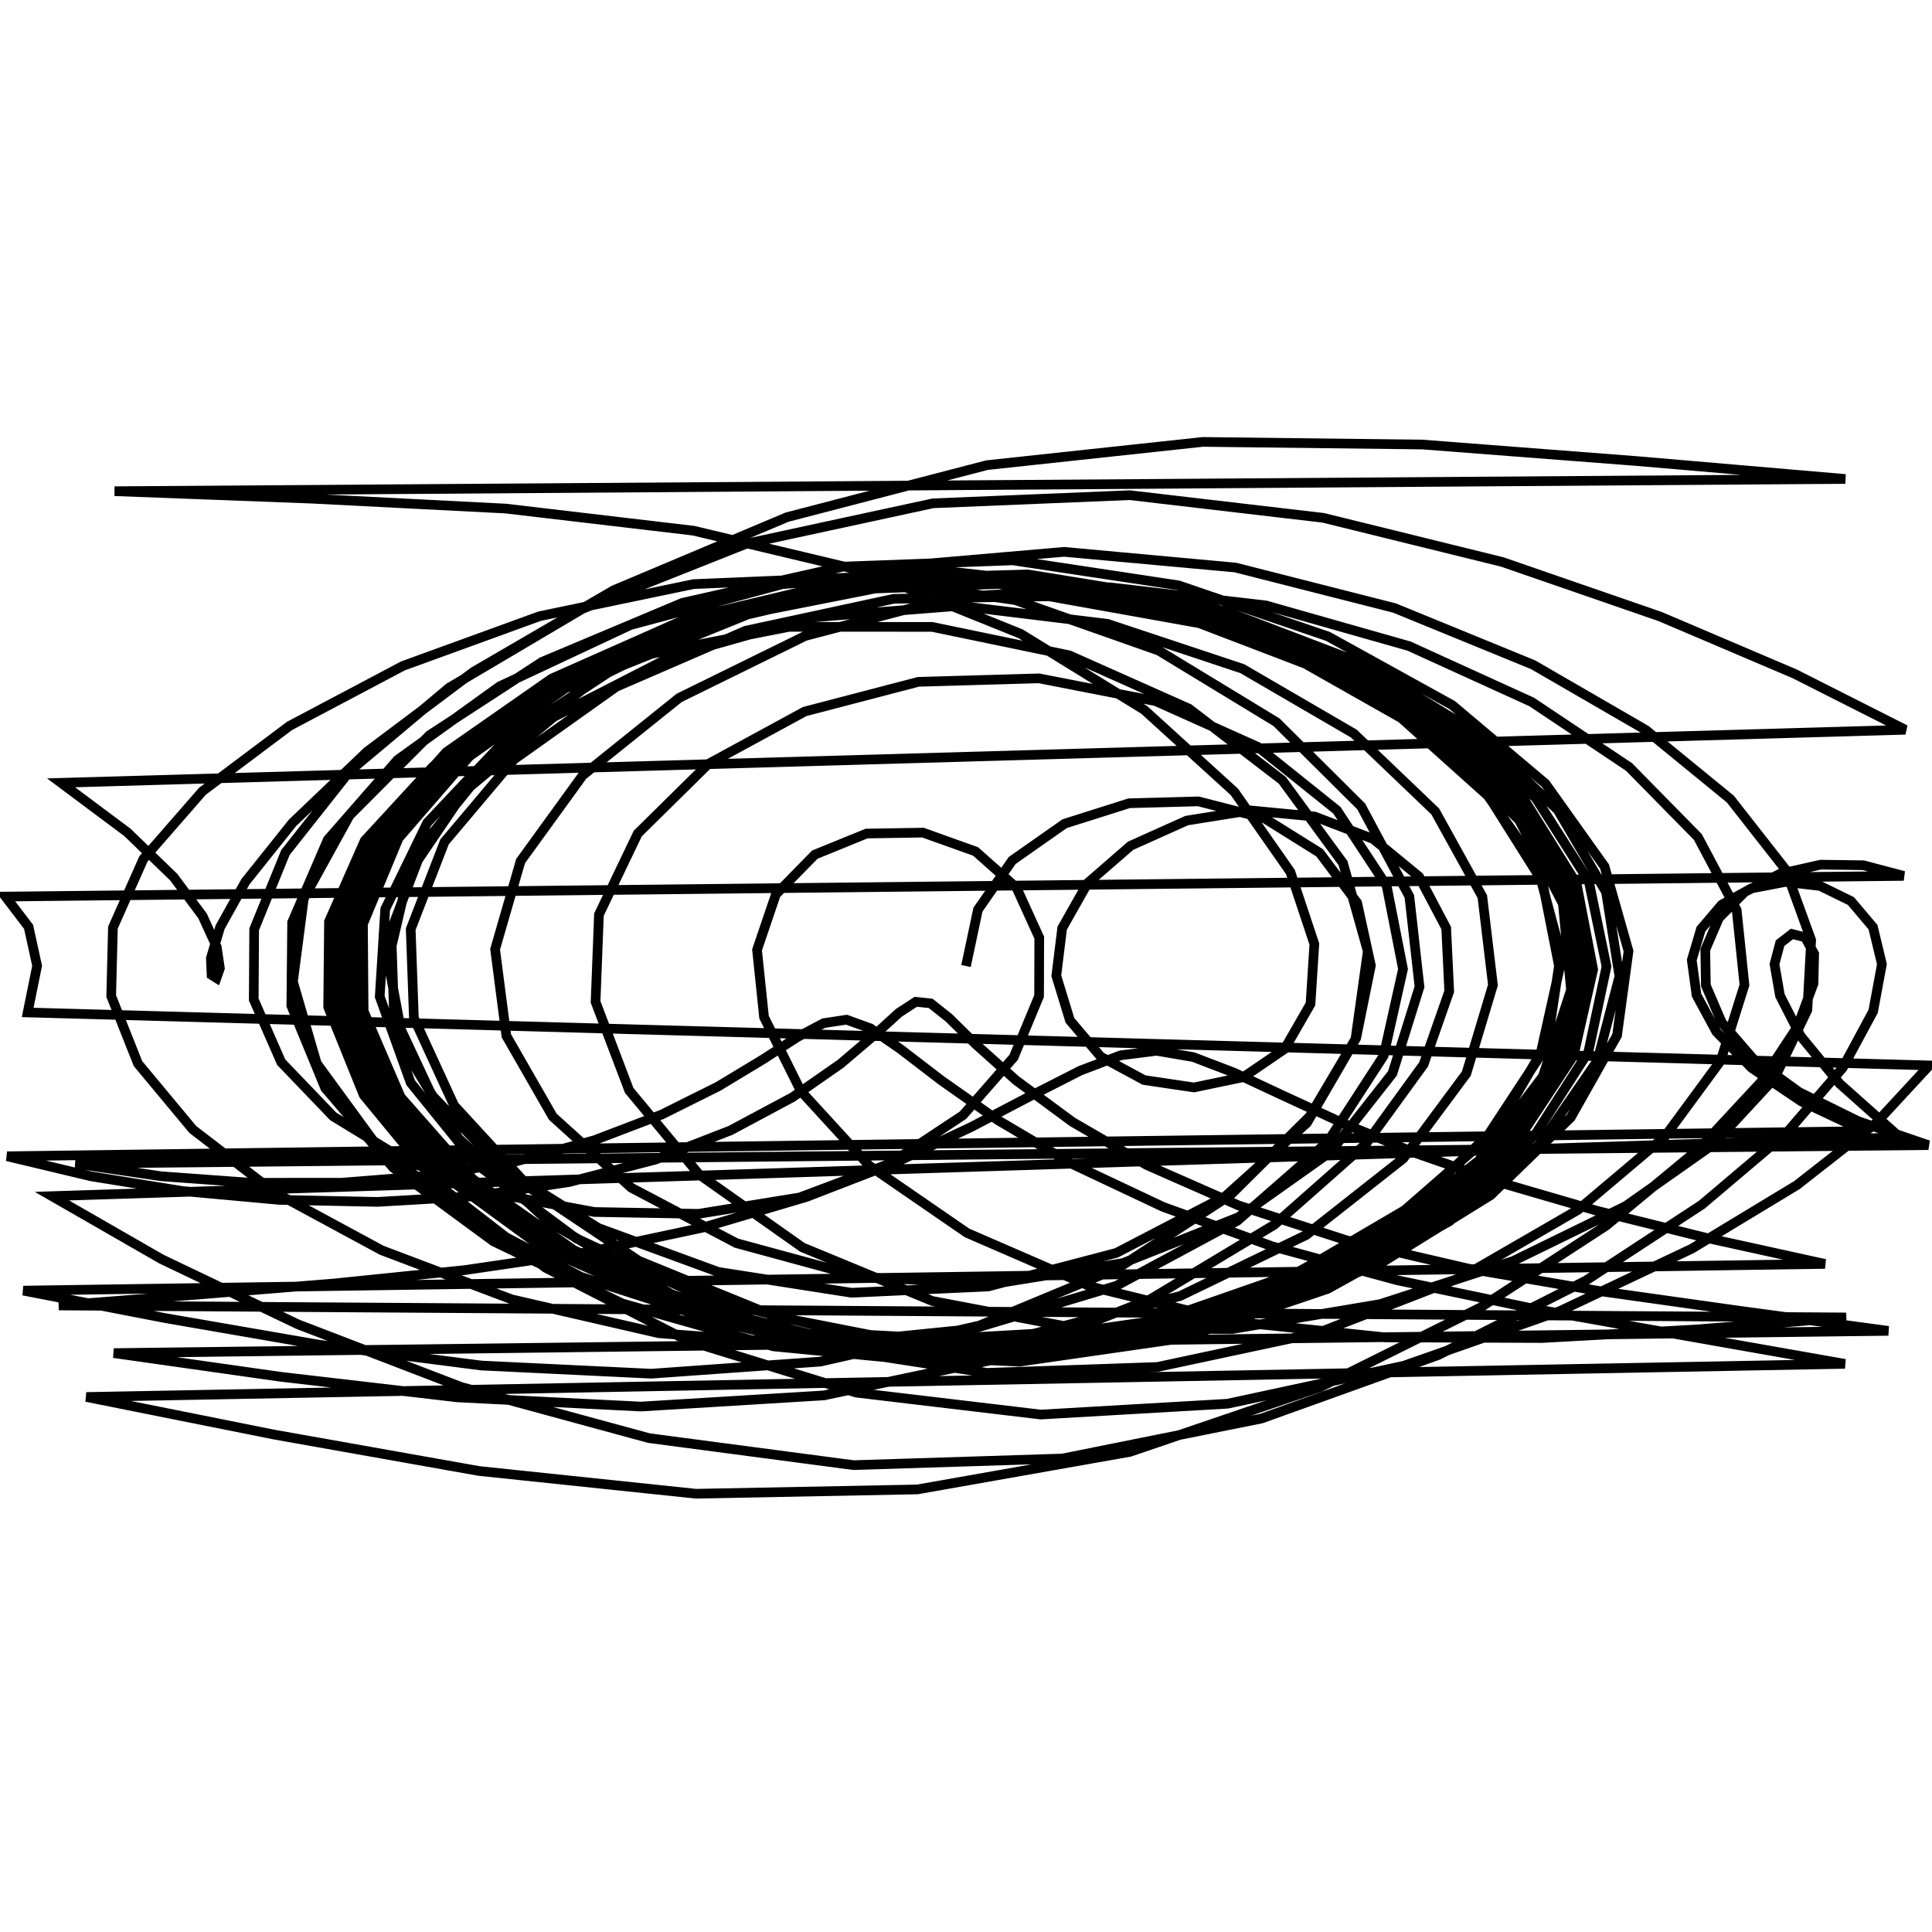 <svg width="400" height="400" viewbox = "0 0 400 400"  xmlns="http://www.w3.org/2000/svg">
	<path d = "M200 200 L202.474 188.334 L209.566 178.151 L220.42 170.536 L233.779 166.307 L248.113 165.917 L261.791 169.423 L273.225 176.57 L280.978 186.907 L283.826 199.891 L280.788 214.891 L271.177 231.115 L254.696 247.472 L231.586 262.488 L202.766 274.446 L169.841 281.909 L134.835 284.409 L99.703 282.722 L65.89 278.383 L34.18 272.894 L4.833 267.21 L377.839 261.681 L353.134 256.251 L330.721 250.704 L310.688 244.872 L293.161 238.763 L278.213 232.62 L265.772 226.882 L255.553 222.105 L247.036 218.847 L239.484 217.557 L232.012 218.491 L223.676 221.659 L213.587 226.793 L201.023 233.366 L185.53 240.643 L166.984 247.809 L145.588 254.145 L121.795 259.213 L96.158 262.971 L69.17 265.734 L41.145 268.013 L12.18 270.283 L382.221 272.765 L351.204 275.255 L319.261 277.025 L286.927 276.9 L255.269 273.613 L225.804 266.364 L200.205 255.258 L179.905 241.283 L165.809 225.899 L158.189 210.597 L156.735 196.669 L160.639 185.171 L168.701 176.94 L179.418 172.579 L191.092 172.385 L201.982 176.281 L210.459 183.796 L215.165 194.127 L215.132 206.231 L209.865 218.908 L199.388 230.882 L184.263 240.905 L165.535 247.93 L144.613 251.315 L123.067 250.93 L102.422 247.088 L84.02 240.315 L68.977 231.127 L58.218 219.914 L52.535 206.936 L52.624 192.391 L59.099 176.496 L72.459 159.603 L92.998 142.375 L120.623 126.042 L154.573 112.554 L193.172 104.205 L233.898 102.521 L273.951 107.208 L311.027 116.347 L343.748 127.659 L371.574 139.512 L394.475 151.09 L12.641 162.077 L26.356 172.315 L35.971 181.605 L41.944 189.645 L44.875 196.061 L45.526 200.462 L44.82 202.491 L43.81 201.865 L43.654 198.39 L45.571 191.962 L50.803 182.574 L60.569 170.349 L75.999 155.62 L98.008 139.106 L127.083 122.19 L162.958 107.069 L204.337 96.304 L249 91.494 L294.496 92.036 L339.061 95.472 L382.055 99.167 L23.724 101.696 L64.571 103.244 L104.731 105.296 L143.571 109.871 L179.683 118.462 L211.304 131.217 L236.896 146.969 L255.569 163.955 L267.161 180.528 L272.12 195.449 L271.327 207.864 L265.964 217.185 L257.417 223.014 L247.2 225.143 L236.863 223.61 L227.882 218.759 L221.518 211.252 L218.696 202.02 L219.913 192.161 L225.19 182.828 L234.074 175.107 L245.695 169.892 L258.865 167.787 L272.213 169.064 L284.316 173.706 L293.805 181.5 L299.42 192.139 L300.047 205.252 L294.739 220.375 L282.787 236.832 L263.835 253.572 L238.073 269.046 L206.424 281.361 L170.575 288.903 L132.671 291.214 L94.738 289.311 L58.162 285.055 L23.554 280.147 L390.957 275.541 L360.189 271.391 L331.127 267.299 L303.879 262.626 L278.813 256.803 L256.478 249.593 L237.424 241.208 L222.026 232.273 L210.338 223.648 L202.042 216.223 L196.47 210.749 L192.688 207.739 L189.607 207.412 L186.112 209.681 L181.184 214.171 L174.013 220.263 L164.091 227.167 L151.256 234.033 L135.69 240.08 L117.87 244.724 L98.456 247.657 L78.182 248.84 L57.756 248.417 L37.807 246.594 L18.884 243.548 L1.472 239.391 L386.022 234.193 L372.954 228.038 L362.639 221.087 L355.357 213.616 L351.247 206.019 L350.265 198.771 L352.158 192.376 L356.467 187.305 L362.555 183.948 L369.638 182.594 L376.834 183.428 L383.205 186.545 L387.788 191.96 L389.63 199.615 L387.815 209.39 L381.491 221.113 L369.884 234.563 L352.332 249.424 L328.35 265.126 L297.797 280.542 L261.175 293.691 L219.975 301.97 L176.712 303.341 L134.37 297.75 L95.505 287.169 L61.66 274.175 L33.415 260.677 L10.748 247.649 L393.367 235.479 L380.873 224.356 L372.785 214.481 L368.526 206.13 L367.39 199.626 L368.537 195.283 L371.004 193.364 L373.733 194.059 L375.603 197.476 L375.464 203.647 L372.168 212.532 L364.6 224.018 L351.71 237.89 L332.575 253.731 L306.527 270.692 L273.406 287.151 L233.922 300.599 L189.915 308.37 L144.094 309.263 L99.154 304.55 L56.877 297.037 L17.876 289.231 L381.968 282.372 L348.711 276.511 L317.805 271.013 L289.272 265.059 L263.44 258.053 L240.795 249.868 L221.767 240.892 L206.536 231.88 L194.934 223.717 L186.431 217.199 L180.209 212.904 L175.265 211.118 L170.541 211.831 L165.042 214.749 L157.947 219.345 L148.694 224.929 L137.026 230.748 L122.996 236.098 L106.923 240.425 L89.314 243.391 L70.774 244.868 L51.923 244.883 L33.356 243.532 L15.623 240.912 L399.242 237.089 L384.705 232.12 L372.475 226.096 L362.961 219.193 L356.475 211.702 L353.182 204.025 L353.061 196.641 L355.886 190.042 L361.231 184.68 L368.499 180.919 L376.959 179.019 L385.797 179.139 L394.148 181.346 L1.138 185.626 L5.916 191.887 L7.684 199.961 L5.729 209.617 L399.443 220.587 L388.334 232.596 L372.024 245.368 L350.264 258.533 L323.014 271.422 L290.629 282.771 L254.145 290.627 L215.482 292.868 L177.289 288.326 L142.349 277.564 L112.905 262.442 L90.347 244.998 L75.312 226.722 L67.945 208.494 L68.116 190.813 L75.513 174.058 L89.66 158.69 L109.835 145.429 L134.942 135.355 L163.372 129.781 L192.994 129.792 L221.373 135.676 L246.167 146.718 L265.49 161.551 L278.062 178.71 L283.183 196.939 L280.624 215.2 L270.582 232.493 L253.692 247.677 L231.116 259.407 L204.587 266.351 L176.314 267.653 L148.69 263.335 L123.911 254.257 L103.717 241.656 L89.337 226.666 L81.587 210.118 L80.993 192.595 L87.856 174.612 L102.239 156.827 L123.861 140.27 L151.903 126.481 L184.814 117.322 L220.32 114.255 L255.771 117.498 L288.728 125.888 L317.406 137.624 L340.751 151.134 L358.246 165.435 L369.677 180.023 L374.982 194.641 L374.188 209.115 L367.39 223.274 L354.759 236.913 L336.577 249.707 L313.307 261.07 L285.742 270.007 L255.178 275.145 L223.499 275.142 L193.03 269.356 L166.132 258.256 L144.771 243.187 L130.271 225.766 L123.306 207.432 L124.006 189.354 L132.044 172.572 L146.655 158.165 L166.599 147.319 L190.138 141.168 L215.132 140.446 L239.275 145.167 L260.413 154.63 L276.782 167.742 L287.09 183.393 L290.478 200.627 L286.464 218.59 L274.928 236.358 L256.191 252.741 L231.143 266.213 L201.348 275.15 L168.971 278.433 L136.428 276.036 L105.908 269.01 L79.037 258.855 L56.844 246.859 L39.913 233.837 L28.573 220.217 L23.022 206.229 L23.38 192.043 L29.693 177.831 L41.929 163.806 L59.95 150.29 L83.432 137.868 L111.716 127.578 L143.606 120.933 L177.232 119.522 L210.176 124.234 L239.907 134.703 L264.281 149.523 L281.837 166.977 L291.792 185.601 L293.893 204.31 L288.292 222.233 L275.497 238.489 L256.424 252.003 L232.484 261.509 L205.614 265.831 L178.139 264.361 L152.459 257.378 L130.69 245.897 L114.448 231.2 L104.832 214.441 L102.506 196.535 L107.784 178.273 L120.639 160.535 L140.617 144.49 L166.701 131.669 L197.193 123.687 L229.813 121.602 L262.064 125.34 L291.716 133.763 L317.128 145.338 L337.262 158.781 L351.521 173.287 L359.56 188.421 L361.172 203.938 L356.236 219.642 L344.721 235.293 L326.726 250.48 L302.591 264.441 L273.081 275.876 L239.614 283.021 L204.351 284.242 L169.947 278.939 L139.008 267.935 L113.578 252.945 L94.955 235.696 L83.802 217.453 L80.355 199.019 L84.571 180.957 L96.18 163.835 L114.633 148.448 L138.971 135.967 L167.675 127.858 L198.621 125.426 L229.293 129.16 L257.2 138.437 L280.296 151.878 L297.151 168.001 L306.901 185.634 L309.097 203.945 L303.595 222.266 L290.541 239.859 L270.441 255.692 L244.321 268.333 L213.859 276.165 L181.347 277.997 L149.365 273.72 L120.289 264.359 L95.929 251.465 L77.461 236.422 L65.575 220.167 L60.653 203.247 L62.896 186.018 L72.364 168.827 L88.939 152.2 L112.212 137.049 L141.281 124.818 L174.546 117.314 L209.69 116.01 L244.007 121.192 L274.967 131.772 L300.672 145.984 L319.951 162.22 L332.201 179.403 L337.167 196.914 L334.797 214.362 L325.193 231.383 L308.634 247.445 L285.695 261.652 L257.424 272.634 L225.515 278.757 L192.294 278.767 L160.398 272.512 L132.266 261.042 L109.747 245.993 L94.013 228.872 L85.69 210.758 L85.034 192.373 L92.036 174.303 L106.426 157.24 L127.584 142.197 L154.381 130.587 L185.044 123.976 L217.223 123.458 L248.322 129.033 L275.986 139.618 L298.436 153.665 L314.523 169.805 L323.58 187.095 L325.262 204.931 L319.438 222.847 L306.185 240.287 L285.866 256.391 L259.305 269.825 L227.973 278.878 L194.044 282.026 L160.148 278.751 L128.845 269.868 L102.159 257.002 L81.41 241.758 L67.338 225.272 L60.312 208.207 L60.485 190.958 L67.868 173.848 L82.319 157.313 L103.454 142.096 L130.484 129.421 L162.006 120.945 L195.912 118.249 L229.596 122.01 L260.446 131.568 L286.347 145.35 L305.886 161.686 L318.274 179.321 L323.147 197.454 L320.415 215.546 L310.199 233.083 L292.87 249.35 L269.178 263.244 L240.42 273.258 L208.555 277.856 L176.067 276.183 L145.555 268.577 L119.25 256.362 L98.747 241.126 L85.027 224.163 L78.618 206.336 L79.756 188.224 L88.453 170.343 L104.479 153.378 L127.244 138.391 L155.615 126.892 L187.778 120.544 L221.311 120.447 L253.572 126.491 L282.22 137.431 L305.549 151.617 L322.506 167.665 L332.513 184.678 L335.287 202.122 L330.728 219.623 L318.895 236.76 L300.068 252.87 L274.89 266.844 L244.578 277.093 L211.055 281.922 L176.84 280.332 L144.604 272.636 L116.632 260.256 L94.525 244.906 L79.223 227.959 L71.196 210.288 L70.627 192.429 L77.507 174.803 L91.635 157.935 L112.533 142.66 L139.279 130.27 L170.327 122.4 L203.467 120.459 L236.08 124.872 L265.641 134.811 L290.153 148.699 L308.297 164.978 L319.328 182.509 L322.883 200.563 L318.857 218.622 L307.354 236.146 L288.753 252.348 L263.843 266.019 L234.012 275.56 L201.326 279.446 L168.339 276.983 L137.634 268.737 L111.346 256.171 L90.943 240.882 L77.297 224.081 L70.866 206.535 L71.855 188.733 L80.282 171.105 L95.962 154.235 L118.393 139.075 L146.574 127.06 L178.828 119.906 L212.815 118.926 L245.868 124.281 L275.527 134.874 L299.944 149.023 L317.96 165.222 L328.946 182.451 L332.609 200.101 L328.862 217.758 L317.788 234.993 L299.689 251.153 L275.223 265.165 L245.601 275.491 L212.719 280.479 L179.061 279.118 L147.284 271.655 L119.686 259.434 L97.91 244.135 L82.938 227.134 L75.281 209.334 L75.146 191.308 L82.53 173.524 L97.216 156.569 L118.679 141.366 L145.91 129.292 L177.256 121.994 L210.417 120.767 L242.761 125.828 L271.825 136.182 L295.722 150.219 L313.235 166.447 L323.681 183.823 L326.724 201.695 L322.257 219.597 L310.37 237.021 L291.408 253.204 L266.128 266.942 L235.885 276.614 L202.727 280.638 L169.219 278.266 L137.971 270.04 L111.141 257.452 L90.207 242.137 L76.036 225.339 L69.071 207.833 L69.502 190.102 L77.339 172.553 L92.4 155.726 L114.215 140.503 L141.84 128.25 L173.682 120.658 L207.468 119.127 L240.547 123.977 L270.408 134.25 L295.115 148.298 L313.425 164.565 L324.653 181.961 L328.479 199.814 L324.81 217.666 L313.742 235.044 L295.608 251.25 L271.117 265.167 L241.541 275.24 L208.839 279.862 L175.519 278.133 L144.213 270.411 L117.166 258.076 L95.96 242.778 L81.546 225.834 L74.42 208.101 L74.791 190.125 L82.663 172.369 L97.829 155.433 L119.762 140.266 L147.438 128.282 L179.174 121.153 L212.641 120.155 L245.191 125.446 L274.378 135.962 L298.351 150.063 L315.932 166.266 L326.469 183.556 L329.648 201.311 L325.368 219.094 L313.711 236.433 L295 252.612 L269.948 266.475 L239.847 276.425 L206.689 280.838 L173.014 278.853 L141.457 270.901 L114.237 258.429 L92.893 243.102 L78.333 226.22 L71.022 208.606 L71.151 190.773 L78.723 173.147 L93.547 156.276 L115.133 141.047 L142.527 128.817 L174.124 121.259 L207.653 119.746 L240.473 124.589 L270.083 134.837 L294.549 148.861 L312.625 165.123 L323.617 182.536 L327.195 200.426 L323.26 218.324 L311.908 235.74 L293.48 251.944 L268.711 265.783 L238.912 275.675 L206.081 280.03 L172.751 278.017 L141.543 270.075 L114.663 257.63 L93.65 242.322 L79.417 225.434 L72.441 207.786 L72.925 189.898 L80.877 172.213 L96.099 155.313 L118.083 140.128 L145.832 128.064 L177.685 120.807 L211.326 119.674 L244.101 124.863 L273.544 135.331 L297.783 149.429 L315.626 165.65 L326.417 182.959 L329.844 200.723 L325.81 218.504 L314.402 235.837 L295.94 252.022 L271.128 265.926 L241.239 275.972 L208.241 280.536 L174.657 278.719 L143.125 270.905 L115.885 258.506 L94.506 243.188 L79.917 226.267 L72.598 208.589 L72.749 190.685 L80.373 172.997 L95.267 156.093 L116.929 140.881 L144.377 128.738 L175.976 121.334 L209.436 120.005 L242.113 125.005 L271.526 135.345 L295.772 149.395 L313.628 165.637 L324.412 183.012 L327.798 200.864 L323.687 218.732 L312.168 236.128 L293.58 252.323 L268.654 266.154 L238.702 276.029 L205.729 280.35 L172.276 278.288 L140.965 270.298 L113.998 257.823 L92.907 242.507 L78.594 225.633 L71.528 208.016 L71.908 190.166 L79.74 172.517 L94.83 155.635 L116.682 140.43 L144.318 128.29 L176.103 120.898 L209.74 119.601 L242.577 124.645 L272.132 135.026 L296.506 149.099 L314.484 165.34 L325.397 182.691 L328.926 200.504 L324.975 218.328 L313.633 235.691 L295.231 251.885 L270.478 265.774 L240.66 275.784 L207.75 280.301 L174.273 278.444 L142.862 270.608 L115.748 258.207 L94.492 242.894 L80.026 225.978 L72.828 208.299 L73.102 190.389 L80.852 172.691 L95.876 155.782 L117.666 140.583 L145.23 128.485 L176.919 121.161 L210.43 119.935 L243.116 125.031 L272.504 135.433 L296.707 149.505 L314.517 165.737 L325.265 183.082 L328.63 200.896 L324.513 218.728 L313.002 236.1 L294.428 252.29 L269.512 266.146 L239.552 276.079 L206.543 280.478 L173.019 278.493 L141.61 270.555 L114.531 258.099 L93.323 242.781 L78.898 225.893 L71.727 208.26 L72.007 190.399 L79.743 172.743 L94.74 155.856 L116.5 140.645 L144.048 128.49 L175.755 121.068 L209.329 119.729 L242.122 124.73 L271.649 135.079 L296.004 149.139 L313.966 165.384 L324.857 182.751 L328.356 200.587 L324.365 218.434 L312.974 235.815 L294.519 252.012 L269.717 265.878 L239.865 275.834 L206.95 280.273 L173.502 278.338 L142.149 270.444 L115.11 258.015 L93.936 242.701 L79.547 225.801 L72.419 208.143 L72.754 190.252 L80.558 172.569 L95.631 155.669 L117.468 140.47 L145.08 128.366 L176.822 121.035 L210.387 119.804 L243.127 124.901 L272.569 135.308 L296.823 149.384 L314.684 165.617 L325.483 182.958 L328.901 200.764 L324.842 218.586 L313.392 235.949 L294.881 252.14 L270.024 266.013 L240.113 275.984 L207.132 280.441 L173.611 278.517 L142.181 270.625 L115.067 258.192 L93.82 242.875 L79.358 225.974 L72.157 208.322 L72.415 190.441 L80.137 172.768 L95.125 155.873 L116.879 140.665 L144.416 128.526 L176.102 121.134 L209.641 119.826 L242.388 124.853 L271.86 135.215 L296.158 149.277 L314.062 165.517 L324.899 182.88 L328.344 200.712 L324.301 218.559 L312.858 235.94 L294.35 252.134 L269.498 265.993 L239.602 275.93 L206.653 280.341 L173.183 278.372 L141.821 270.451 L114.783 258.008 L93.612 242.693 L79.226 225.8 L72.096 208.155 L72.423 190.278 L80.213 172.608 L95.268 155.713 L117.087 140.51 L144.687 128.387 L176.426 121.022 L210.005 119.752 L242.774 124.815 L272.256 135.203 L296.556 149.275 L314.462 165.512 L325.304 182.861 L328.761 200.676 L324.736 218.505 L313.319 235.873 L294.84 252.066 L270.014 265.94 L240.133 275.913 L207.18 280.375 L173.685 278.458 L142.279 270.574 L115.185 258.147 L93.956 242.832 L79.512 225.929 L72.331 208.271 L72.612 190.382 L80.36 172.703 L95.377 155.804 L117.158 140.6 L144.72 128.477 L176.421 121.111 L209.963 119.837 L242.698 124.893 L272.149 135.274 L296.421 149.341 L314.299 165.578 L325.112 182.932 L328.537 200.755 L324.478 218.593 L313.023 235.967 L294.504 252.16 L269.64 266.022 L239.73 275.968 L206.763 280.389 L173.271 278.43 L141.884 270.514 L114.819 258.071 L93.622 242.755 L79.209 225.861 L72.054 208.216 L72.356 190.34 " stroke = "black" stroke-width = "2" fill = "none" /></svg>